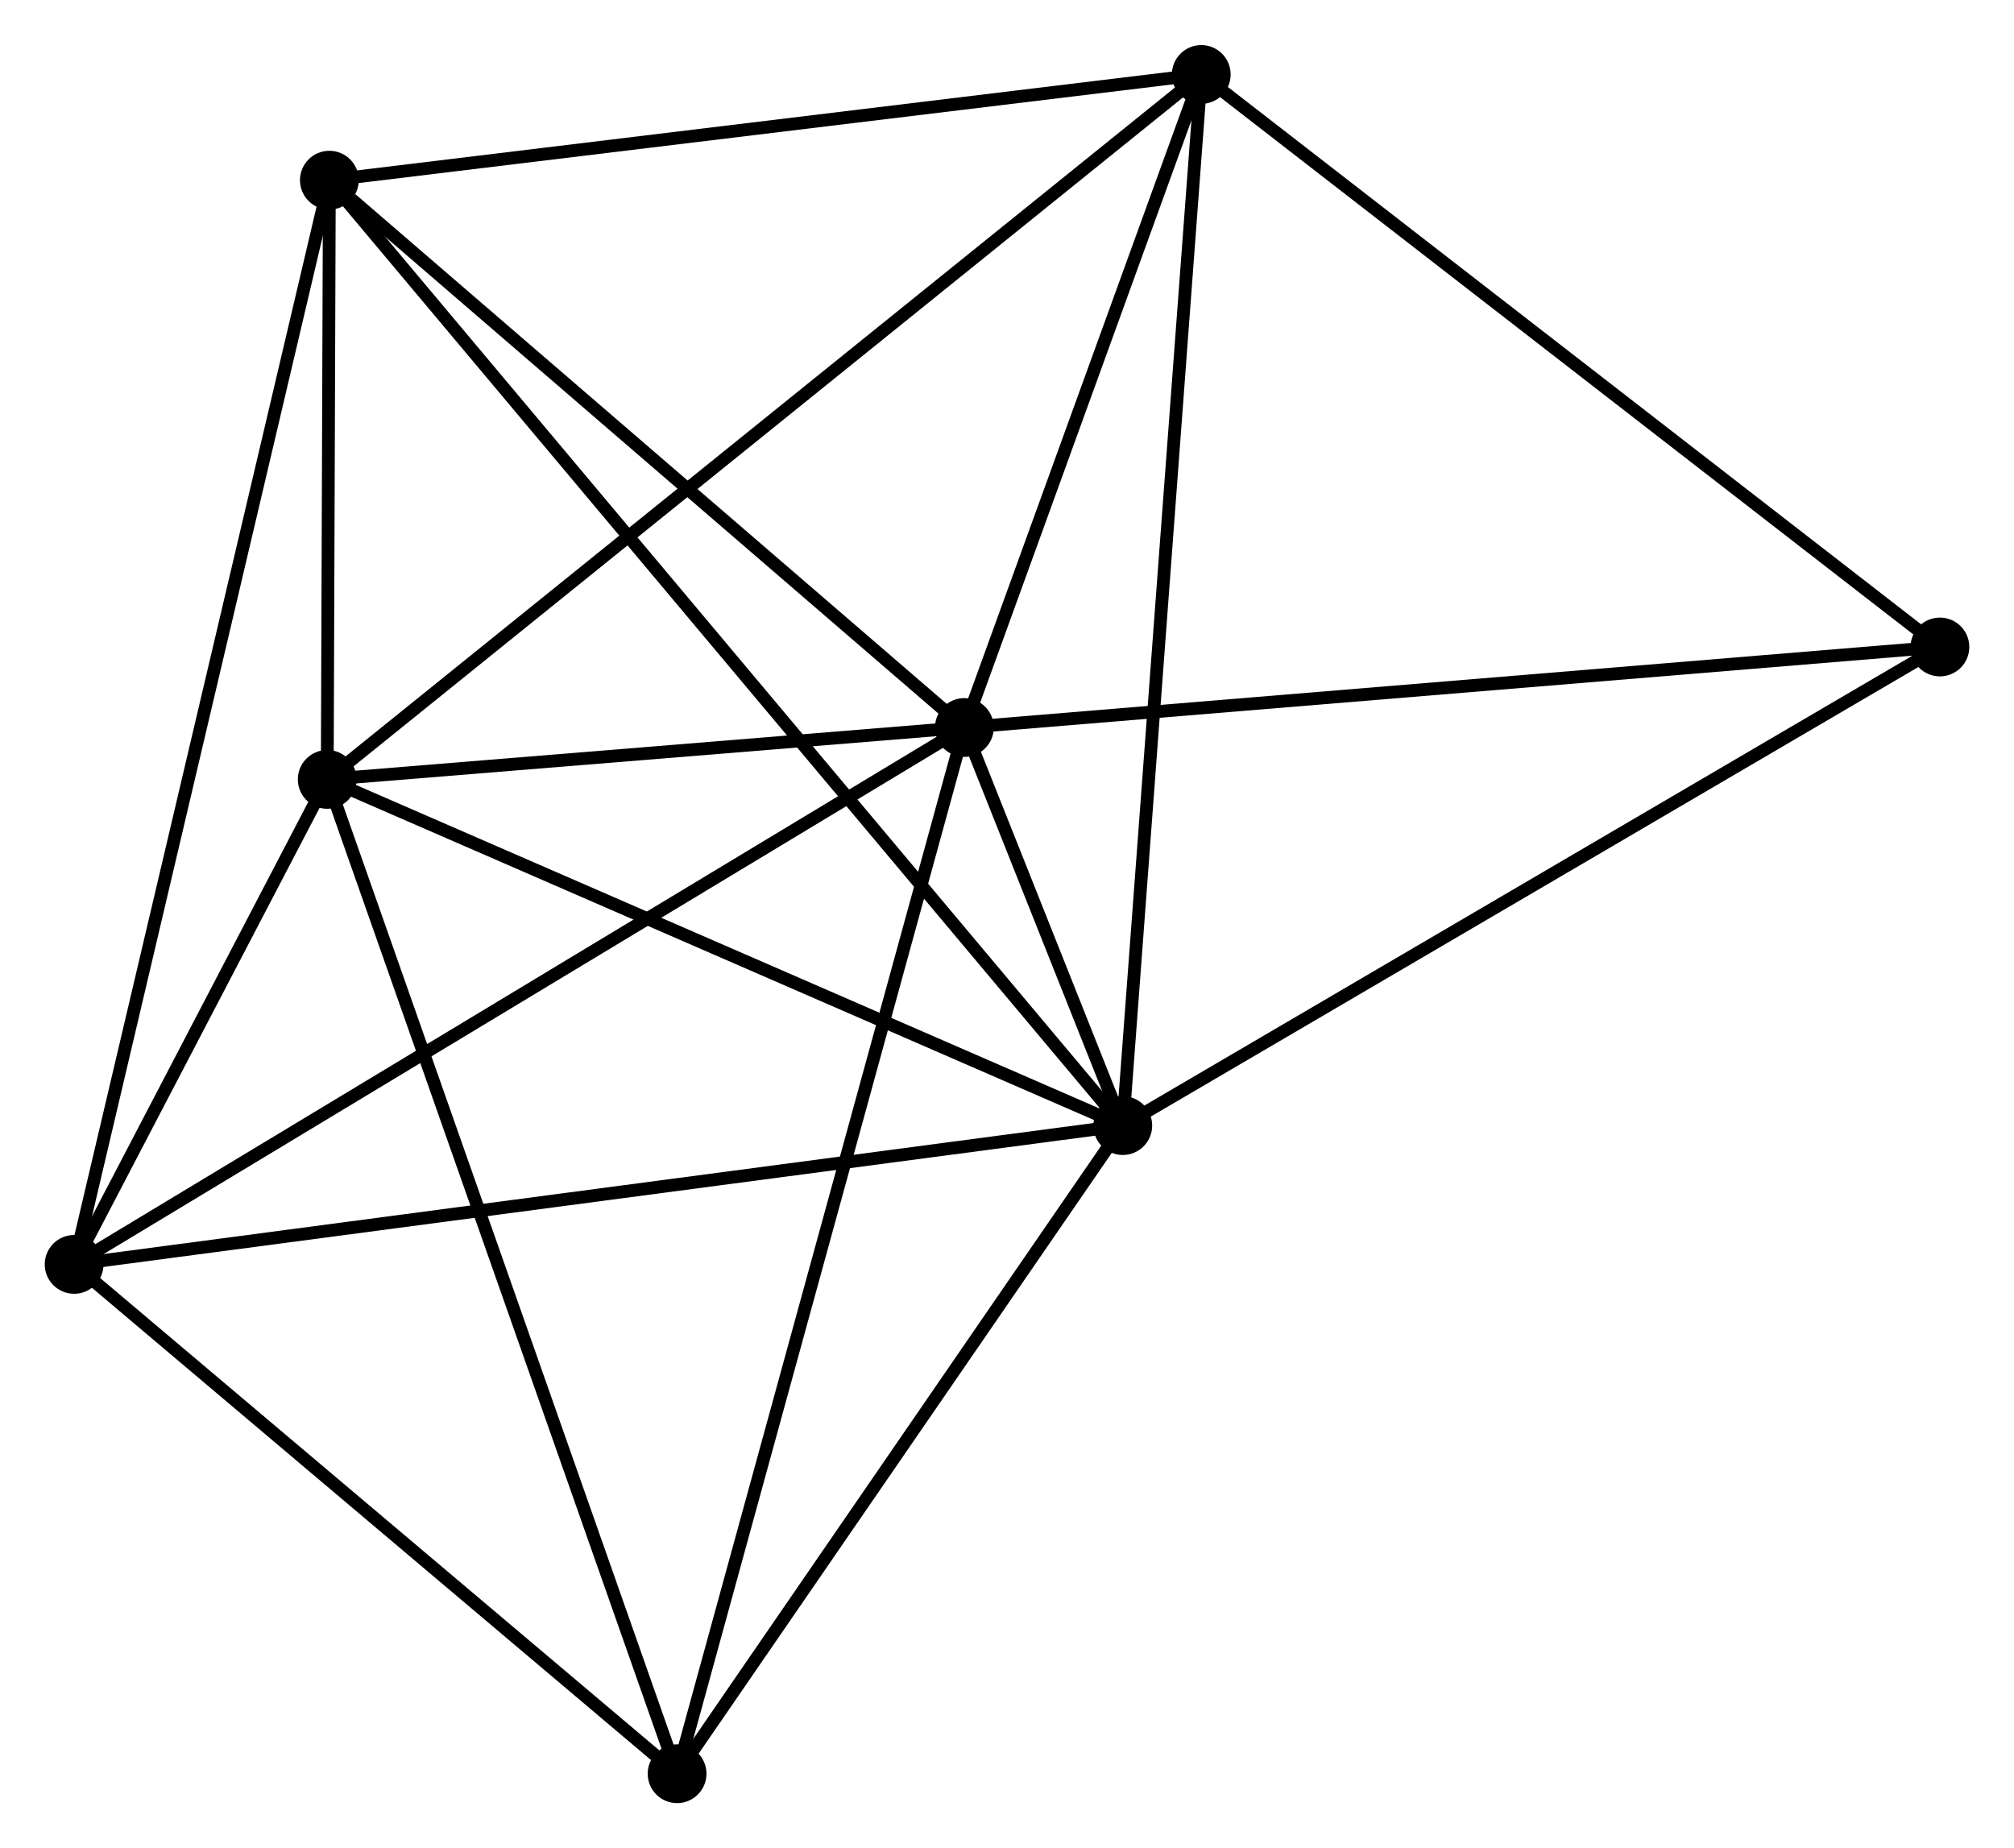 <?xml version="1.0" encoding="UTF-8" standalone="no"?>
<!DOCTYPE svg PUBLIC "-//W3C//DTD SVG 1.1//EN"
 "http://www.w3.org/Graphics/SVG/1.1/DTD/svg11.dtd">
<!-- Generated by graphviz version 2.36.0 (20140111.2315)
 -->
<!-- Title: %3 Pages: 1 -->
<svg width="158pt" height="145pt"
 viewBox="0.00 0.00 157.59 144.57" xmlns="http://www.w3.org/2000/svg" xmlns:xlink="http://www.w3.org/1999/xlink">
<g id="graph0" class="graph" transform="scale(1 1) rotate(0) translate(4 140.566)">
<title>%3</title>
<!-- 0 -->
<g id="node1" class="node"><title>0</title>
<ellipse fill="black" stroke="black" cx="71.46" cy="-83.666" rx="1.8" ry="1.8"/>
</g>
<!-- 1 -->
<g id="node2" class="node"><title>1</title>
<ellipse fill="black" stroke="black" cx="83.855" cy="-52.516" rx="1.8" ry="1.8"/>
</g>
<!-- 0&#45;&#45;1 -->
<g id="edge1" class="edge"><title>0&#45;&#45;1</title>
<path fill="none" stroke="black" d="M72.126,-81.992C74.258,-76.633 80.903,-59.936 83.124,-54.354"/>
</g>
<!-- 2 -->
<g id="node3" class="node"><title>2</title>
<ellipse fill="black" stroke="black" cx="21.605" cy="-79.606" rx="1.8" ry="1.8"/>
</g>
<!-- 0&#45;&#45;2 -->
<g id="edge2" class="edge"><title>0&#45;&#45;2</title>
<path fill="none" stroke="black" d="M69.317,-83.492C61.117,-82.824 31.774,-80.434 23.684,-79.775"/>
</g>
<!-- 3 -->
<g id="node4" class="node"><title>3</title>
<ellipse fill="black" stroke="black" cx="89.996" cy="-134.766" rx="1.8" ry="1.8"/>
</g>
<!-- 0&#45;&#45;3 -->
<g id="edge3" class="edge"><title>0&#45;&#45;3</title>
<path fill="none" stroke="black" d="M72.076,-85.366C74.891,-93.125 86.5,-125.128 89.358,-133.007"/>
</g>
<!-- 4 -->
<g id="node5" class="node"><title>4</title>
<ellipse fill="black" stroke="black" cx="1.8" cy="-41.656" rx="1.8" ry="1.8"/>
</g>
<!-- 0&#45;&#45;4 -->
<g id="edge4" class="edge"><title>0&#45;&#45;4</title>
<path fill="none" stroke="black" d="M69.738,-82.628C60.184,-76.866 13.759,-48.868 3.718,-42.812"/>
</g>
<!-- 5 -->
<g id="node6" class="node"><title>5</title>
<ellipse fill="black" stroke="black" cx="21.772" cy="-126.494" rx="1.8" ry="1.8"/>
</g>
<!-- 0&#45;&#45;5 -->
<g id="edge5" class="edge"><title>0&#45;&#45;5</title>
<path fill="none" stroke="black" d="M69.806,-85.091C62.263,-91.594 31.144,-118.416 23.482,-125.02"/>
</g>
<!-- 6 -->
<g id="node7" class="node"><title>6</title>
<ellipse fill="black" stroke="black" cx="48.98" cy="-1.8" rx="1.8" ry="1.8"/>
</g>
<!-- 0&#45;&#45;6 -->
<g id="edge6" class="edge"><title>0&#45;&#45;6</title>
<path fill="none" stroke="black" d="M70.904,-81.643C67.794,-70.316 52.575,-14.894 49.516,-3.753"/>
</g>
<!-- 7 -->
<g id="node8" class="node"><title>7</title>
<ellipse fill="black" stroke="black" cx="147.793" cy="-89.967" rx="1.8" ry="1.8"/>
</g>
<!-- 0&#45;&#45;7 -->
<g id="edge7" class="edge"><title>0&#45;&#45;7</title>
<path fill="none" stroke="black" d="M73.346,-83.822C83.907,-84.694 135.585,-88.959 145.973,-89.817"/>
</g>
<!-- 1&#45;&#45;2 -->
<g id="edge8" class="edge"><title>1&#45;&#45;2</title>
<path fill="none" stroke="black" d="M82.059,-53.298C72.969,-57.254 32.118,-75.031 23.291,-78.872"/>
</g>
<!-- 1&#45;&#45;3 -->
<g id="edge9" class="edge"><title>1&#45;&#45;3</title>
<path fill="none" stroke="black" d="M84.007,-54.549C84.856,-65.929 89.014,-121.611 89.85,-132.804"/>
</g>
<!-- 1&#45;&#45;4 -->
<g id="edge10" class="edge"><title>1&#45;&#45;4</title>
<path fill="none" stroke="black" d="M81.826,-52.248C70.474,-50.745 14.924,-43.393 3.757,-41.915"/>
</g>
<!-- 1&#45;&#45;5 -->
<g id="edge11" class="edge"><title>1&#45;&#45;5</title>
<path fill="none" stroke="black" d="M82.558,-54.061C74.479,-63.689 31.12,-115.355 23.062,-124.957"/>
</g>
<!-- 1&#45;&#45;6 -->
<g id="edge12" class="edge"><title>1&#45;&#45;6</title>
<path fill="none" stroke="black" d="M82.695,-50.829C77.4,-43.129 55.558,-11.366 50.18,-3.546"/>
</g>
<!-- 1&#45;&#45;7 -->
<g id="edge13" class="edge"><title>1&#45;&#45;7</title>
<path fill="none" stroke="black" d="M85.435,-53.442C94.204,-58.578 136.817,-83.538 146.033,-88.936"/>
</g>
<!-- 2&#45;&#45;3 -->
<g id="edge14" class="edge"><title>2&#45;&#45;3</title>
<path fill="none" stroke="black" d="M23.034,-80.758C31.934,-87.936 79.698,-126.46 88.576,-133.62"/>
</g>
<!-- 2&#45;&#45;4 -->
<g id="edge15" class="edge"><title>2&#45;&#45;4</title>
<path fill="none" stroke="black" d="M20.754,-77.975C17.556,-71.846 6.261,-50.203 2.809,-43.59"/>
</g>
<!-- 2&#45;&#45;5 -->
<g id="edge16" class="edge"><title>2&#45;&#45;5</title>
<path fill="none" stroke="black" d="M21.613,-81.62C21.64,-89.333 21.738,-116.93 21.765,-124.539"/>
</g>
<!-- 2&#45;&#45;6 -->
<g id="edge17" class="edge"><title>2&#45;&#45;6</title>
<path fill="none" stroke="black" d="M22.282,-77.682C26.069,-66.918 44.601,-14.244 48.327,-3.656"/>
</g>
<!-- 3&#45;&#45;5 -->
<g id="edge18" class="edge"><title>3&#45;&#45;5</title>
<path fill="none" stroke="black" d="M88.028,-134.527C78.065,-133.319 33.294,-127.891 23.619,-126.718"/>
</g>
<!-- 3&#45;&#45;7 -->
<g id="edge19" class="edge"><title>3&#45;&#45;7</title>
<path fill="none" stroke="black" d="M91.425,-133.659C99.352,-127.515 137.871,-97.658 146.202,-91.2"/>
</g>
<!-- 4&#45;&#45;5 -->
<g id="edge20" class="edge"><title>4&#45;&#45;5</title>
<path fill="none" stroke="black" d="M2.217,-43.428C4.816,-54.468 18.765,-113.719 21.357,-124.732"/>
</g>
<!-- 4&#45;&#45;6 -->
<g id="edge21" class="edge"><title>4&#45;&#45;6</title>
<path fill="none" stroke="black" d="M3.37,-40.329C10.533,-34.278 40.081,-9.318 47.356,-3.172"/>
</g>
</g>
</svg>
